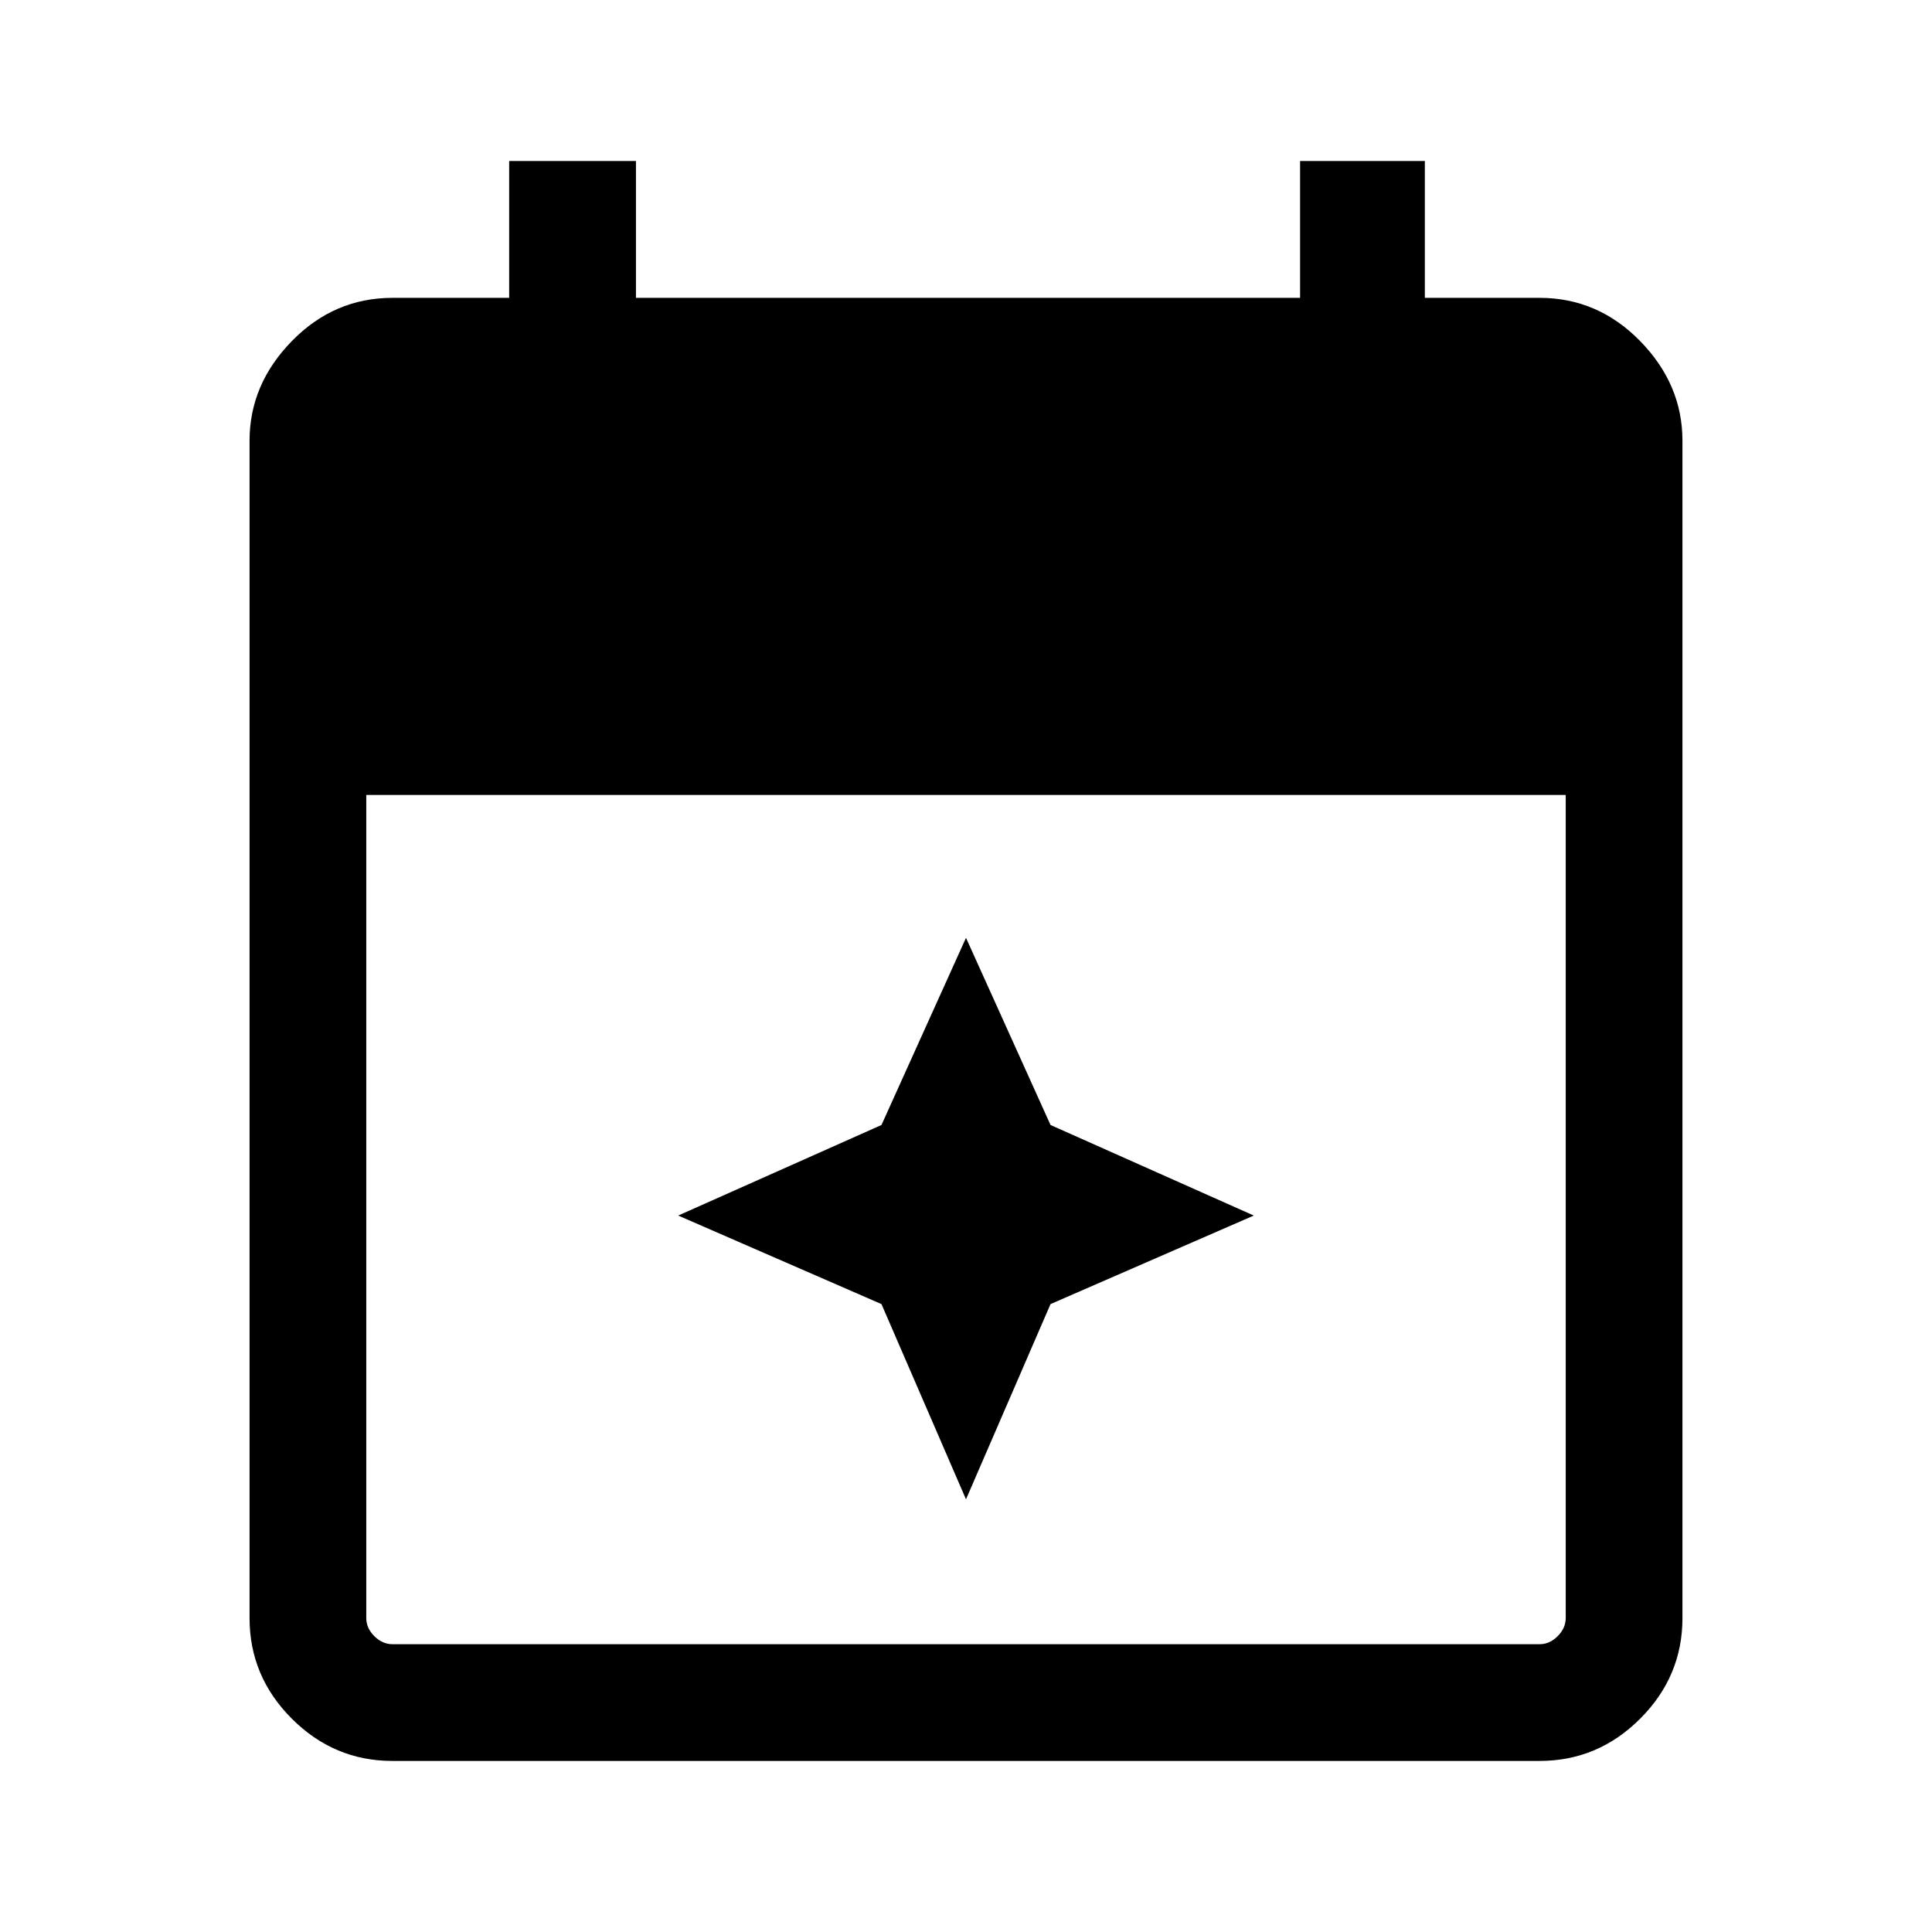 <svg xmlns="http://www.w3.org/2000/svg" height="48" width="48"><path d="m24 37.25-2.1-4.85-5.05-2.2 5.05-2.25L24 23.3l2.1 4.65 5.05 2.25-5.05 2.2Zm-14.25 6.5q-1.45 0-2.5-1.05T6.2 40.2V10.95q0-1.4 1.05-2.475Q8.3 7.4 9.75 7.4h2.9V4h3.15v3.4h16.5V4h3.1v3.4h2.85q1.45 0 2.5 1.075t1.05 2.475V40.2q0 1.45-1.05 2.5t-2.5 1.05Zm0-2.9h28.5q.25 0 .45-.2t.2-.45V19.75H9.1V40.2q0 .25.2.45t.45.2Z"/></svg>
